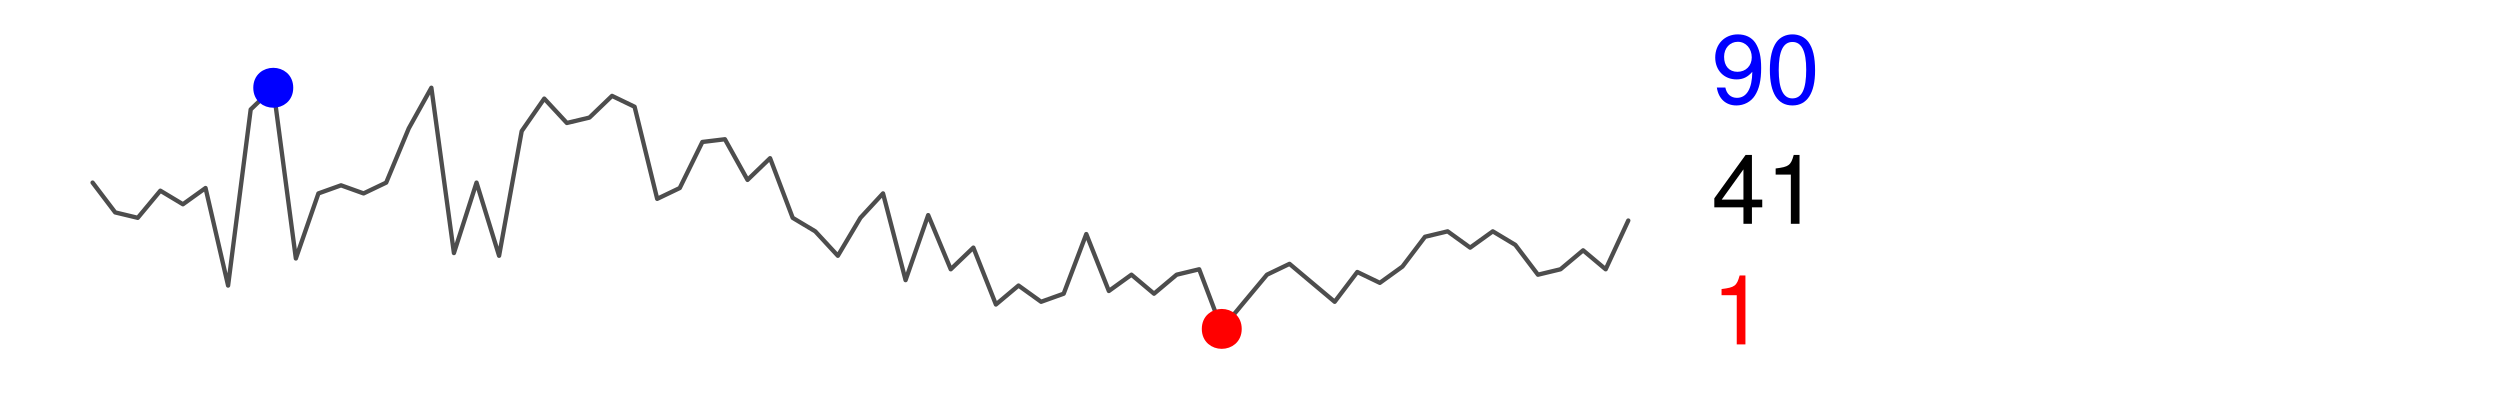 <?xml version="1.0" encoding="UTF-8"?>
<svg xmlns="http://www.w3.org/2000/svg" xmlns:xlink="http://www.w3.org/1999/xlink" width="216pt" height="36pt" viewBox="0 0 216 36" version="1.1">
<defs>
<g>
<symbol overflow="visible" id="glyph0-0">
<path style="stroke:none;" d=""/>
</symbol>
<symbol overflow="visible" id="glyph0-1">
<path style="stroke:none;" d="M 2.172 -4.25 L 2.172 0 L 2.922 0 L 2.922 -5.953 L 2.422 -5.953 C 2.172 -5.047 2 -4.922 0.859 -4.781 L 0.859 -4.25 L 2.172 -4.25 Z M 2.172 -4.25 "/>
</symbol>
<symbol overflow="visible" id="glyph0-2">
<path style="stroke:none;" d="M 0.453 -1.359 C 0.594 -0.391 1.234 0.188 2.141 0.188 C 2.797 0.188 3.391 -0.125 3.734 -0.656 C 4.109 -1.234 4.281 -1.969 4.281 -3.047 C 4.281 -4.047 4.125 -4.688 3.781 -5.219 C 3.453 -5.703 2.922 -5.953 2.266 -5.953 C 1.141 -5.953 0.312 -5.125 0.312 -3.953 C 0.312 -2.844 1.078 -2.062 2.156 -2.062 C 2.719 -2.062 3.125 -2.266 3.516 -2.719 C 3.5 -1.266 3.031 -0.469 2.188 -0.469 C 1.672 -0.469 1.297 -0.797 1.188 -1.359 L 0.453 -1.359 Z M 2.266 -5.312 C 2.953 -5.312 3.469 -4.734 3.469 -3.969 C 3.469 -3.234 2.953 -2.719 2.234 -2.719 C 1.516 -2.719 1.078 -3.219 1.078 -4.016 C 1.078 -4.766 1.578 -5.312 2.266 -5.312 Z M 2.266 -5.312 "/>
</symbol>
<symbol overflow="visible" id="glyph0-3">
<path style="stroke:none;" d="M 2.312 -5.953 C 1.75 -5.953 1.25 -5.719 0.938 -5.297 C 0.562 -4.781 0.359 -3.984 0.359 -2.891 C 0.359 -0.875 1.031 0.188 2.312 0.188 C 3.578 0.188 4.266 -0.875 4.266 -2.828 C 4.266 -4 4.078 -4.766 3.688 -5.297 C 3.375 -5.719 2.875 -5.953 2.312 -5.953 Z M 2.312 -5.297 C 3.109 -5.297 3.5 -4.5 3.5 -2.906 C 3.5 -1.203 3.125 -0.422 2.297 -0.422 C 1.516 -0.422 1.125 -1.25 1.125 -2.875 C 1.125 -4.5 1.516 -5.297 2.312 -5.297 Z M 2.312 -5.297 "/>
</symbol>
<symbol overflow="visible" id="glyph0-4">
<path style="stroke:none;" d="M 2.75 -1.422 L 2.75 0 L 3.484 0 L 3.484 -1.422 L 4.375 -1.422 L 4.375 -2.094 L 3.484 -2.094 L 3.484 -5.953 L 2.938 -5.953 L 0.234 -2.203 L 0.234 -1.422 L 2.75 -1.422 Z M 2.75 -2.094 L 0.875 -2.094 L 2.75 -4.703 L 2.75 -2.094 Z M 2.75 -2.094 "/>
</symbol>
</g>
<clipPath id="clip1">
  <path d="M 0 0 L 217 0 L 217 37 L 0 37 Z M 0 0 "/>
</clipPath>
</defs>
<g id="surface0">
<rect x="0" y="0" width="216" height="36" style="fill:rgb(100%,100%,100%);fill-opacity:0;stroke:none;"/>
<g clip-path="url(#clip1)" clip-rule="nonzero">
<path style="fill:none;stroke-width:0.375;stroke-linecap:round;stroke-linejoin:round;stroke:rgb(30.196%,30.196%,30.196%);stroke-opacity:1;stroke-miterlimit:10;" d="M 8 15.777 L 8 15.777 L 9.953 18.352 L 11.902 18.82 L 13.855 16.477 L 15.805 17.648 L 17.758 16.246 L 19.707 24.672 L 21.66 9.457 L 23.609 7.582 L 25.562 22.332 L 27.512 16.711 L 29.465 16.012 L 31.414 16.711 L 33.367 15.777 L 35.316 11.094 L 37.27 7.582 L 39.219 21.863 L 41.172 15.777 L 43.121 22.098 L 45.074 11.328 L 47.023 8.52 L 48.977 10.625 L 50.926 10.16 L 52.879 8.285 L 54.828 9.223 L 56.781 17.18 L 58.73 16.246 L 60.684 12.266 L 62.633 12.031 L 64.586 15.543 L 66.535 13.668 L 68.488 18.82 L 70.438 19.988 L 72.391 22.098 L 74.34 18.82 L 76.293 16.711 L 78.242 24.203 L 80.195 18.586 L 82.145 23.266 L 84.098 21.395 L 86.047 26.309 L 88 24.672 L 89.953 26.074 L 91.902 25.375 L 93.855 20.223 L 95.805 25.141 L 97.758 23.734 L 99.707 25.375 L 101.66 23.734 L 103.609 23.266 L 105.562 28.418 L 107.512 26.074 L 109.465 23.734 L 111.414 22.797 L 113.367 24.438 L 115.316 26.074 L 117.27 23.5 L 119.219 24.438 L 121.172 23.031 L 123.121 20.457 L 125.074 19.988 L 127.023 21.395 L 128.977 19.988 L 130.926 21.16 L 132.879 23.734 L 134.828 23.266 L 136.781 21.629 L 138.73 23.266 L 140.684 19.055 "/>
<path style="fill-rule:nonzero;fill:rgb(100%,0%,0%);fill-opacity:1;stroke-width:0.75;stroke-linecap:round;stroke-linejoin:round;stroke:rgb(100%,0%,0%);stroke-opacity:1;stroke-miterlimit:10;" d="M 106.91 28.418 C 106.91 30.215 104.211 30.215 104.211 28.418 C 104.211 26.617 106.91 26.617 106.91 28.418 "/>
<path style="fill-rule:nonzero;fill:rgb(0%,0%,100%);fill-opacity:1;stroke-width:0.75;stroke-linecap:round;stroke-linejoin:round;stroke:rgb(0%,0%,100%);stroke-opacity:1;stroke-miterlimit:10;" d="M 24.961 7.582 C 24.961 9.383 22.258 9.383 22.258 7.582 C 22.258 5.785 24.961 5.785 24.961 7.582 "/>
<g style="fill:rgb(100%,0%,0%);fill-opacity:1;">
  <use xlink:href="#glyph0-1" x="147.883" y="29.755"/>
</g>
<g style="fill:rgb(0%,0%,100%);fill-opacity:1;">
  <use xlink:href="#glyph0-2" x="147.883" y="8.923"/>
  <use xlink:href="#glyph0-3" x="152.557" y="8.923"/>
</g>
<g style="fill:rgb(0%,0%,0%);fill-opacity:1;">
  <use xlink:href="#glyph0-4" x="147.883" y="19.337"/>
  <use xlink:href="#glyph0-1" x="152.557" y="19.337"/>
</g>
</g>
</g>
</svg>
